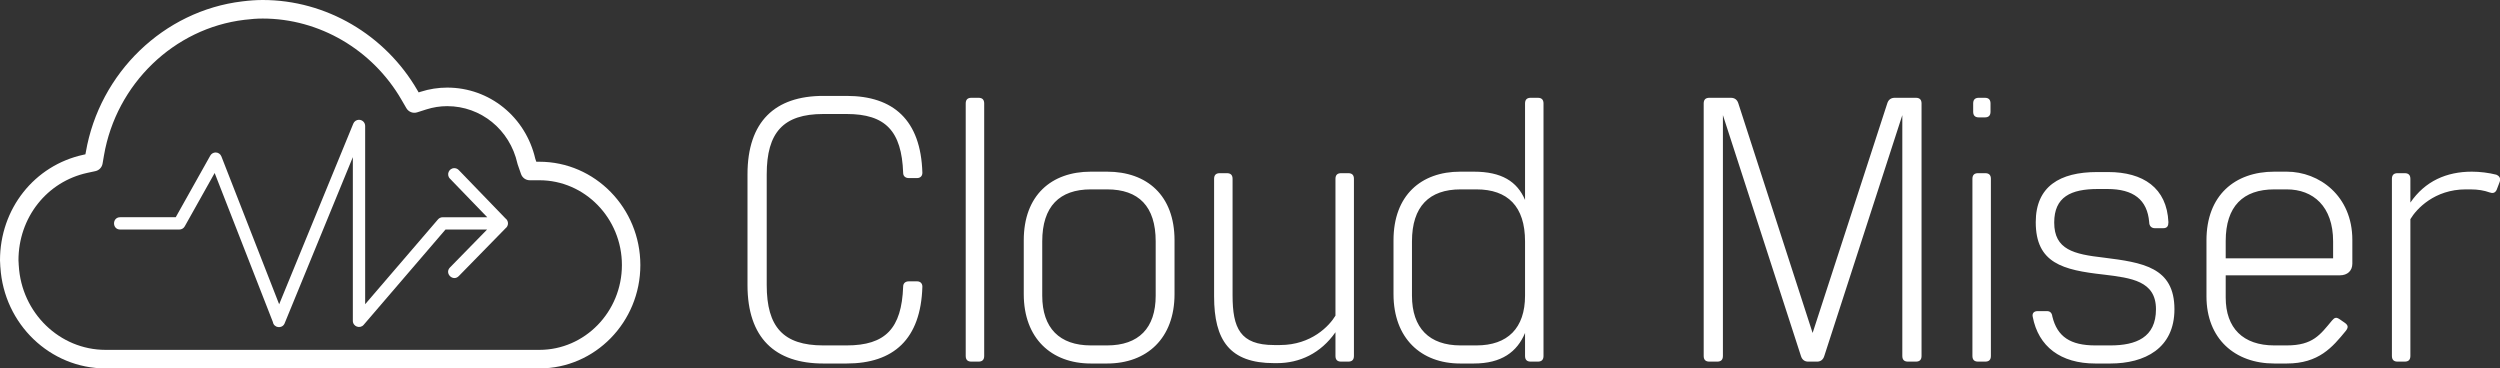 <?xml version="1.0" encoding="UTF-8"?>
<svg width="285px" height="42px" viewBox="0 0 285 42" version="1.1" xmlns="http://www.w3.org/2000/svg" xmlns:xlink="http://www.w3.org/1999/xlink">
    <rect x="0" y="0" width="285" height="42" fill="#333333" stroke="none"/>
    <!-- Generator: Sketch 49.3 (51167) - http://www.bohemiancoding.com/sketch -->
    <title>logo2-white</title>
    <desc>Created with Sketch.</desc>
    <defs></defs>
    <g id="Page-1" stroke="none" stroke-width="1" fill="none" fill-rule="evenodd">
        <g id="logo2-white" fill="#FFFFFF" fill-rule="nonzero">
            <g id="SvgjsG1168" transform="translate(13, 13)">
                <g id="Group" transform="translate(0, 0.398)">
                    <path d="M27.904,0.258 C27.628,0.266 27.382,0.437 27.277,0.693 L18.824,21.289 L12.237,4.43 C12.131,4.16 11.872,3.983 11.582,3.984 C11.329,3.984 11.096,4.121 10.972,4.342 L7.034,11.366 L0.712,11.366 C-0.237,11.352 -0.237,12.783 0.712,12.769 L7.445,12.769 C7.699,12.77 7.933,12.633 8.058,12.411 L11.471,6.324 L18.108,23.313 C18.223,23.99 19.142,24.115 19.435,23.494 C22.031,17.175 24.629,10.839 27.224,4.515 L27.224,23.176 C27.226,23.826 28.034,24.125 28.458,23.633 L37.786,12.769 L42.528,12.769 L38.296,17.095 C37.641,17.764 38.644,18.747 39.299,18.078 L44.632,12.627 C45.002,12.348 45.004,11.793 44.637,11.51 L44.633,11.51 L39.301,5.992 C39.172,5.854 38.992,5.774 38.802,5.771 C38.174,5.761 37.851,6.519 38.293,6.966 L42.545,11.368 L37.465,11.368 C37.26,11.368 37.065,11.457 36.931,11.613 L28.628,21.283 L28.628,0.959 C28.627,0.564 28.3,0.247 27.904,0.26 L27.904,0.258 Z" id="Shape"></path>
                </g>
            </g>
            <g id="SvgjsG1169" transform="translate(85, 10)">
                <path d="M19.55,22.073 C19.894,22.073 20.151,22.288 20.151,22.675 C19.979,28.69 16.843,31.44 11.515,31.44 L8.851,31.44 C3.351,31.44 0.215,28.518 0.215,22.503 L0.215,9.871 C0.215,3.855 3.351,0.933 8.851,0.933 L11.515,0.933 C16.843,0.933 19.979,3.683 20.151,9.699 C20.151,10.085 19.894,10.3 19.55,10.3 L18.605,10.3 C18.218,10.3 17.96,10.085 17.96,9.699 C17.788,4.929 15.941,2.996 11.515,2.996 L8.851,2.996 C4.297,2.996 2.406,5.101 2.406,9.871 L2.406,22.503 C2.406,27.272 4.297,29.377 8.851,29.377 L11.515,29.377 C15.941,29.377 17.788,27.444 17.96,22.675 C17.96,22.288 18.218,22.073 18.605,22.073 L19.55,22.073 Z M25.092,1.793 C25.092,1.363 25.307,1.148 25.737,1.148 L26.553,1.148 C26.983,1.148 27.198,1.363 27.198,1.793 L27.198,30.58 C27.198,31.01 26.983,31.225 26.553,31.225 L25.737,31.225 C25.307,31.225 25.092,31.01 25.092,30.58 L25.092,1.793 Z M41.205,9.57 C45.759,9.57 48.896,12.277 48.896,17.39 L48.896,23.534 C48.896,28.561 45.759,31.44 41.205,31.44 L39.357,31.44 C34.846,31.44 31.709,28.561 31.709,23.534 L31.709,17.39 C31.709,12.277 34.846,9.57 39.357,9.57 L41.205,9.57 Z M46.748,23.706 L46.748,17.519 C46.748,13.523 44.814,11.589 41.205,11.589 L39.357,11.589 C35.791,11.589 33.815,13.523 33.815,17.519 L33.815,23.706 C33.815,27.401 35.791,29.377 39.357,29.377 L41.205,29.377 C44.814,29.377 46.748,27.401 46.748,23.706 Z M60.239,31.397 C55.169,31.397 53.407,28.776 53.407,23.792 L53.407,10.386 C53.407,9.956 53.622,9.742 54.052,9.742 L54.868,9.742 C55.298,9.742 55.513,9.956 55.513,10.386 L55.513,23.663 C55.513,27.401 56.372,29.334 60.239,29.334 L60.927,29.334 C64.493,29.334 66.555,27.143 67.243,25.983 L67.243,10.386 C67.243,9.956 67.458,9.742 67.887,9.742 L68.704,9.742 C69.133,9.742 69.348,9.956 69.348,10.386 L69.348,30.58 C69.348,31.01 69.133,31.225 68.704,31.225 L67.887,31.225 C67.458,31.225 67.243,31.01 67.243,30.58 L67.243,27.874 C65.567,30.28 63.161,31.397 60.583,31.397 L60.239,31.397 Z M90.316,1.148 C90.745,1.148 90.96,1.363 90.96,1.793 L90.96,30.58 C90.96,31.01 90.745,31.225 90.316,31.225 L89.499,31.225 C89.07,31.225 88.855,31.01 88.855,30.58 L88.855,27.959 C87.953,30.108 86.191,31.44 83.011,31.44 L81.465,31.44 C76.996,31.44 73.86,28.561 73.86,23.534 L73.86,17.39 C73.86,12.277 76.996,9.57 81.465,9.57 L83.011,9.57 C86.191,9.57 87.953,10.687 88.855,12.792 L88.855,1.793 C88.855,1.363 89.07,1.148 89.499,1.148 L90.316,1.148 Z M83.312,29.377 C86.878,29.377 88.855,27.401 88.855,23.706 L88.855,17.519 C88.855,13.523 86.878,11.589 83.312,11.589 L81.508,11.589 C77.941,11.589 75.965,13.523 75.965,17.519 L75.965,23.706 C75.965,27.401 77.941,29.377 81.508,29.377 L83.312,29.377 Z M133.411,1.148 C133.841,1.148 134.056,1.363 134.056,1.793 L134.056,30.58 C134.056,31.01 133.841,31.225 133.411,31.225 L132.509,31.225 C132.079,31.225 131.864,31.01 131.864,30.58 L131.864,3.125 L122.97,30.58 C122.841,31.01 122.541,31.225 122.154,31.225 L121.123,31.225 C120.736,31.225 120.435,31.01 120.306,30.58 L111.412,3.125 L111.412,30.58 C111.412,31.01 111.198,31.225 110.768,31.225 L109.866,31.225 C109.436,31.225 109.221,31.01 109.221,30.58 L109.221,1.793 C109.221,1.363 109.436,1.148 109.866,1.148 L112.315,1.148 C112.744,1.148 113.045,1.363 113.174,1.793 L121.638,27.959 L130.146,1.793 C130.275,1.363 130.575,1.148 131.005,1.148 L133.411,1.148 Z M139.942,1.793 C139.942,1.363 140.157,1.148 140.587,1.148 L141.274,1.148 C141.704,1.148 141.919,1.363 141.919,1.793 L141.919,2.738 C141.919,3.168 141.704,3.383 141.274,3.383 L140.587,3.383 C140.157,3.383 139.942,3.168 139.942,2.738 L139.942,1.793 Z M139.856,10.386 C139.856,9.956 140.071,9.742 140.501,9.742 L141.317,9.742 C141.747,9.742 141.962,9.956 141.962,10.386 L141.962,30.58 C141.962,31.01 141.747,31.225 141.317,31.225 L140.501,31.225 C140.071,31.225 139.856,31.01 139.856,30.58 L139.856,10.386 Z M154.809,19.366 C159.234,19.925 162.886,20.44 162.886,25.253 C162.886,29.721 159.492,31.44 155.582,31.44 L153.863,31.44 C149.91,31.44 147.375,29.506 146.731,26.112 C146.645,25.725 146.86,25.467 147.289,25.467 L148.364,25.467 C148.707,25.467 148.922,25.682 148.965,26.069 C149.524,28.389 151.028,29.377 153.863,29.377 L155.582,29.377 C158.504,29.377 160.781,28.475 160.781,25.253 C160.781,22.03 157.988,21.686 154.809,21.3 C150.168,20.784 147.075,20.011 147.075,15.327 C147.075,11.245 149.824,9.613 154.078,9.613 L155.324,9.613 C159.32,9.613 162.027,11.417 162.199,15.327 C162.199,15.757 162.07,16.015 161.597,16.015 L160.652,16.015 C160.265,16.015 160.008,15.757 160.008,15.327 C159.793,12.749 158.203,11.546 155.238,11.546 L154.164,11.546 C151.071,11.546 149.18,12.449 149.18,15.37 C149.18,18.464 151.414,18.979 154.809,19.366 Z M175.69,9.57 C179.385,9.57 183.167,12.32 183.167,17.347 L183.167,20.054 C183.167,20.87 182.608,21.386 181.749,21.386 L168.73,21.386 L168.73,23.921 C168.73,27.401 170.706,29.377 174.272,29.377 L175.69,29.377 C178.698,29.377 179.514,28.131 180.846,26.542 C181.147,26.198 181.319,26.112 181.749,26.413 L182.307,26.799 C182.737,27.1 182.694,27.358 182.436,27.702 C180.889,29.592 179.343,31.44 175.69,31.44 L174.272,31.44 C169.761,31.44 166.538,28.604 166.538,23.792 L166.538,17.39 C166.538,12.277 169.761,9.57 174.272,9.57 L175.69,9.57 Z M180.975,19.452 L180.975,17.519 C180.975,13.523 178.698,11.589 175.69,11.589 L174.272,11.589 C170.706,11.589 168.73,13.523 168.73,17.476 L168.73,19.452 L180.975,19.452 Z M199.623,11.632 C199.451,12.019 199.15,12.062 198.806,11.933 C198.205,11.718 197.517,11.589 196.615,11.589 L196.099,11.589 C192.533,11.589 190.471,13.823 189.783,14.984 L189.783,30.58 C189.783,31.01 189.569,31.225 189.139,31.225 L188.323,31.225 C187.893,31.225 187.678,31.01 187.678,30.58 L187.678,10.386 C187.678,9.956 187.893,9.742 188.323,9.742 L189.139,9.742 C189.569,9.742 189.783,9.956 189.783,10.386 L189.783,13.093 C191.459,10.644 193.908,9.57 196.787,9.57 C197.732,9.57 198.72,9.699 199.58,9.914 C199.966,10.085 200.095,10.343 199.966,10.73 L199.623,11.632 Z" id="Shape"></path>
            </g>
            <g id="noun_Cloud_717599">
                <path d="M61.49,18.438 L61.139,18.438 L61.024,18.104 C59.92,13.32 55.796,9.986 50.982,9.986 C49.958,9.986 48.946,10.144 47.965,10.457 L47.726,10.534 L47.593,10.306 C43.914,3.948 37.155,0 29.951,0 C29.236,0 28.494,0.049 27.618,0.158 C18.676,1.226 11.342,8.297 9.783,17.349 L9.737,17.591 L9.517,17.64 C3.914,18.856 0,23.805 0,29.678 C0,29.857 0.014,30.033 0.025,30.18 L0.035,30.398 C0.039,30.43 0.039,30.458 0.046,30.489 C0.456,36.949 5.711,42 12.039,42 L61.49,42 C67.835,42 73,36.717 73,30.222 C73,23.724 67.835,18.438 61.49,18.438 Z M61.49,39.885 L12.039,39.885 C6.798,39.885 2.449,35.667 2.141,30.282 C2.141,30.257 2.137,30.229 2.134,30.205 L2.127,30.043 C2.116,29.924 2.106,29.801 2.106,29.678 C2.106,24.809 5.336,20.71 9.962,19.706 L10.876,19.509 C11.297,19.418 11.619,19.08 11.692,18.655 L11.854,17.71 C13.255,9.572 19.836,3.218 27.866,2.259 C28.658,2.16 29.321,2.115 29.948,2.115 C36.402,2.115 42.464,5.662 45.768,11.37 L46.325,12.329 C46.574,12.758 47.082,12.958 47.555,12.807 L48.602,12.473 C49.373,12.227 50.176,12.101 50.982,12.101 C54.829,12.101 58.119,14.784 58.984,18.631 C58.995,18.669 59.005,18.708 59.016,18.747 L59.398,19.843 C59.545,20.268 59.945,20.549 60.393,20.549 L61.493,20.549 C66.679,20.549 70.898,24.887 70.898,30.215 C70.894,35.547 66.675,39.885 61.49,39.885 Z" id="Shape"></path>
            </g>
        </g>
    </g>
</svg>